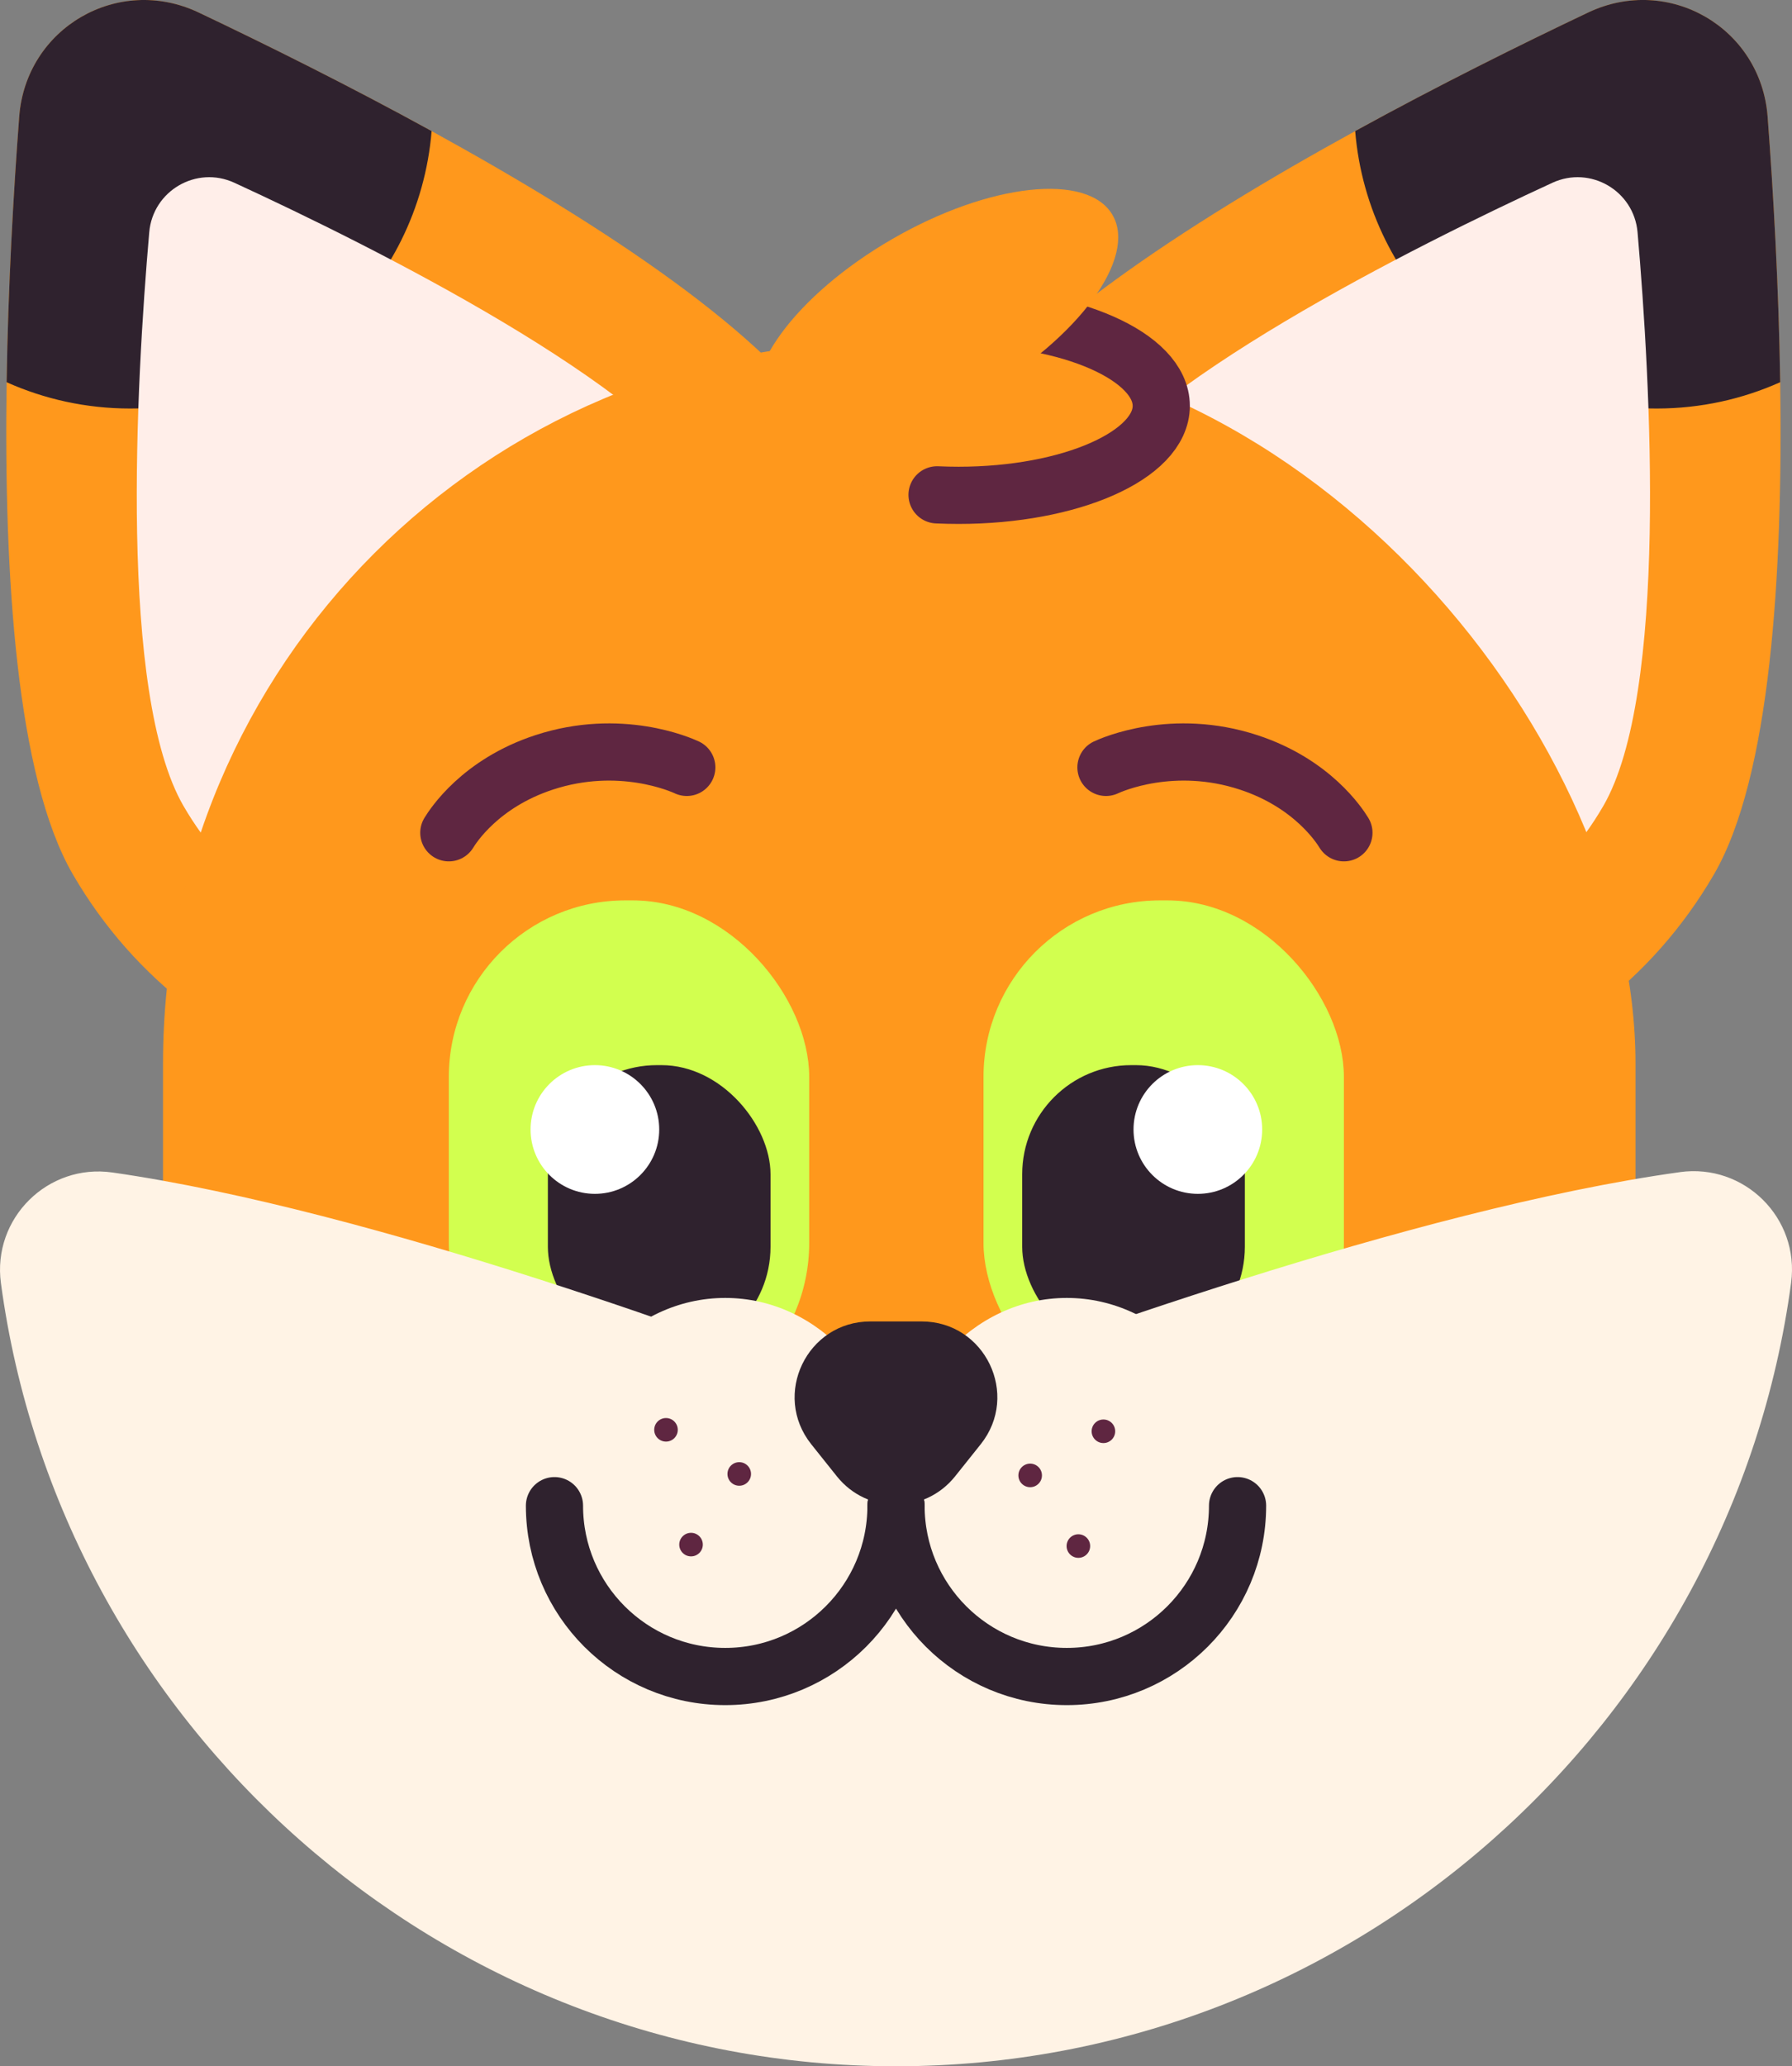 <?xml version="1.0" encoding="UTF-8"?>
<svg id="Layer_2" data-name="Layer 2" xmlns="http://www.w3.org/2000/svg" viewBox="0 0 626.8 722.42">
  <rect x="0" y="0" width="626.8" height="722.42" fill="#808080" stroke="none"/>
  <defs>
    <style>
      .cls-1 {
        fill: #ff981c;
      }

      .cls-2 {
        fill: #fff;
      }

      .cls-3 {
        fill: #5f2641;
      }

      .cls-4, .cls-5 {
        stroke-miterlimit: 10;
      }

      .cls-4, .cls-5, .cls-6 {
        fill: none;
        stroke-linecap: round;
        stroke-width: 20px;
      }

      .cls-4, .cls-6 {
        stroke: #5f2641;
      }

      .cls-5 {
        stroke: #2f222e;
      }

      .cls-7 {
        fill: #ffeee9;
      }

      .cls-6 {
        stroke-linejoin: round;
      }

      .cls-8 {
        fill: #d2ff4f;
      }

      .cls-9 {
        fill: #fff3e5;
      }

      .cls-10 {
        fill: #2f222e;
      }
    </style>
  </defs>
  <g id="deri_head">
    <g id="Head">
      <g>
        <path class="cls-1" d="M599.5,305.71c-43.36,74.65-137.78,100.74-210.89,58.28-73.11-42.47-97.22-137.41-53.87-212.06,19.9-34.26,80.04-73.58,139.27-106.09,29-15.92,57.78-30.2,81.53-41.47,28.16-13.35,60.38,5.36,62.73,36.43,2.01,26.6,3.89,59.24,4.4,92.84,1.01,67.13-3.42,138.06-23.17,172.07Z"/>
        <path class="cls-10" d="M622.67,133.63c-13.2,5.91-27.82,9.2-43.22,9.2-55.47,0-100.96-42.69-105.44-97,29-15.92,57.78-30.2,81.53-41.47,28.16-13.35,60.38,5.36,62.73,36.43,2.01,26.6,3.89,59.24,4.4,92.84Z"/>
        <path class="cls-7" d="M560.76,281.85c-30.48,52.47-96.85,70.82-148.24,40.97-51.39-29.85-68.34-96.59-37.87-149.06,22.76-39.18,120.36-87.76,168.35-109.86,13.24-6.1,28.51,2.77,29.78,17.3,4.58,52.63,10.74,161.48-12.02,200.66Z"/>
      </g>
      <g>
        <path class="cls-1" d="M25.49,305.71c43.36,74.65,137.78,100.74,210.89,58.28,73.11-42.47,97.22-137.41,53.87-212.06-19.9-34.26-80.04-73.58-139.27-106.09-29-15.92-57.78-30.2-81.53-41.47C41.29-8.98,9.07,9.73,6.72,40.8c-2.01,26.6-3.89,59.24-4.4,92.84-1.01,67.13,3.42,138.06,23.17,172.07Z"/>
        <path class="cls-10" d="M2.31,133.63c13.2,5.91,27.82,9.2,43.22,9.2,55.47,0,100.96-42.69,105.44-97-29-15.92-57.78-30.2-81.53-41.47C41.29-8.98,9.07,9.73,6.72,40.8c-2.01,26.6-3.89,59.24-4.4,92.84Z"/>
        <path class="cls-7" d="M64.22,281.85c30.48,52.47,96.85,70.82,148.24,40.97,51.39-29.85,68.34-96.59,37.87-149.06-22.76-39.18-120.36-87.76-168.35-109.86-13.24-6.1-28.51,2.77-29.78,17.3-4.58,52.63-10.74,161.48,12.02,200.66Z"/>
      </g>
      <rect class="cls-1" x="57.02" y="119.6" width="515.04" height="602.08" rx="252.21" ry="252.21"/>
      <g>
        <rect class="cls-8" x="344.01" y="314.79" width="126.05" height="181.49" rx="61.73" ry="61.73"/>
        <rect class="cls-10" x="357.54" y="372.4" width="77.88" height="101.65" rx="38.14" ry="38.14"/>
        <circle class="cls-2" cx="418.98" cy="394.9" r="22.5"/>
      </g>
      <g>
        <rect class="cls-8" x="156.99" y="314.79" width="126.05" height="181.49" rx="61.73" ry="61.73"/>
        <rect class="cls-10" x="191.64" y="372.4" width="77.88" height="101.65" rx="38.14" ry="38.14" transform="translate(461.15 846.45) rotate(180)"/>
        <circle class="cls-2" cx="208.08" cy="394.9" r="22.5"/>
      </g>
      <path class="cls-9" d="M587.58,409.8c22.58-3.13,41.94,16.08,38.91,38.68-20.68,154.1-153.57,273.94-313.09,273.94h0C153.91,722.42,21.04,602.64.32,448.6c-3.05-22.63,16.39-41.91,39-38.67,91.64,13.14,219.06,60.72,258.81,76.14,7.94,3.08,16.74,3.11,24.71.08,40.39-15.39,171.17-63.36,264.75-76.34Z"/>
      <ellipse class="cls-9" cx="253.67" cy="519.96" rx="59.73" ry="66.17"/>
      <ellipse class="cls-9" cx="373.14" cy="519.97" rx="59.73" ry="66.18"/>
      <path class="cls-5" d="M313.4,526.42c0,32.99-26.74,59.73-59.73,59.73s-59.73-26.74-59.73-59.73"/>
      <path class="cls-5" d="M432.87,526.42c0,32.99-26.74,59.73-59.73,59.73s-59.73-26.74-59.73-59.73"/>
      <path class="cls-10" d="M334.06,516.18l8.96-11.22c13.84-17.32,1.5-42.95-20.66-42.95h-17.93c-22.17,0-34.5,25.63-20.66,42.95l8.96,11.22c10.59,13.25,30.74,13.25,41.33,0Z"/>
      <circle class="cls-3" cx="232.95" cy="499.9" r="4.12"/>
      <circle class="cls-3" cx="258.57" cy="515.33" r="4.12"/>
      <circle class="cls-3" cx="241.71" cy="540.03" r="4.12"/>
      <circle class="cls-3" cx="385.95" cy="500.41" r="4.12"/>
      <circle class="cls-3" cx="360.33" cy="515.84" r="4.12"/>
      <circle class="cls-3" cx="377.19" cy="540.54" r="4.12"/>
      <ellipse class="cls-1" cx="335.28" cy="141.91" rx="70.9" ry="31.27"/>
      <path class="cls-1" d="M264.37,141.91c10.26-13.9,31.75-31.27,70.9-31.27"/>
      <path class="cls-4" d="M335.28,110.64c39.16,0,70.9,14,70.9,31.27s-31.75,31.27-70.9,31.27c-2.54,0-5.05-.06-7.52-.17"/>
      <ellipse class="cls-1" cx="327.75" cy="110.64" rx="70.9" ry="31.27" transform="translate(-11.41 178.7) rotate(-30)"/>
      <path class="cls-6" d="M156.99,291.16c1.54-2.49,11.01-17.28,33.29-24.6,26.52-8.71,47.93.8,49.94,1.74"/>
      <path class="cls-6" d="M470.07,291.16c-1.54-2.49-11.01-17.28-33.29-24.6-26.52-8.71-47.93.8-49.94,1.74"/>
    </g>
  </g>
</svg>